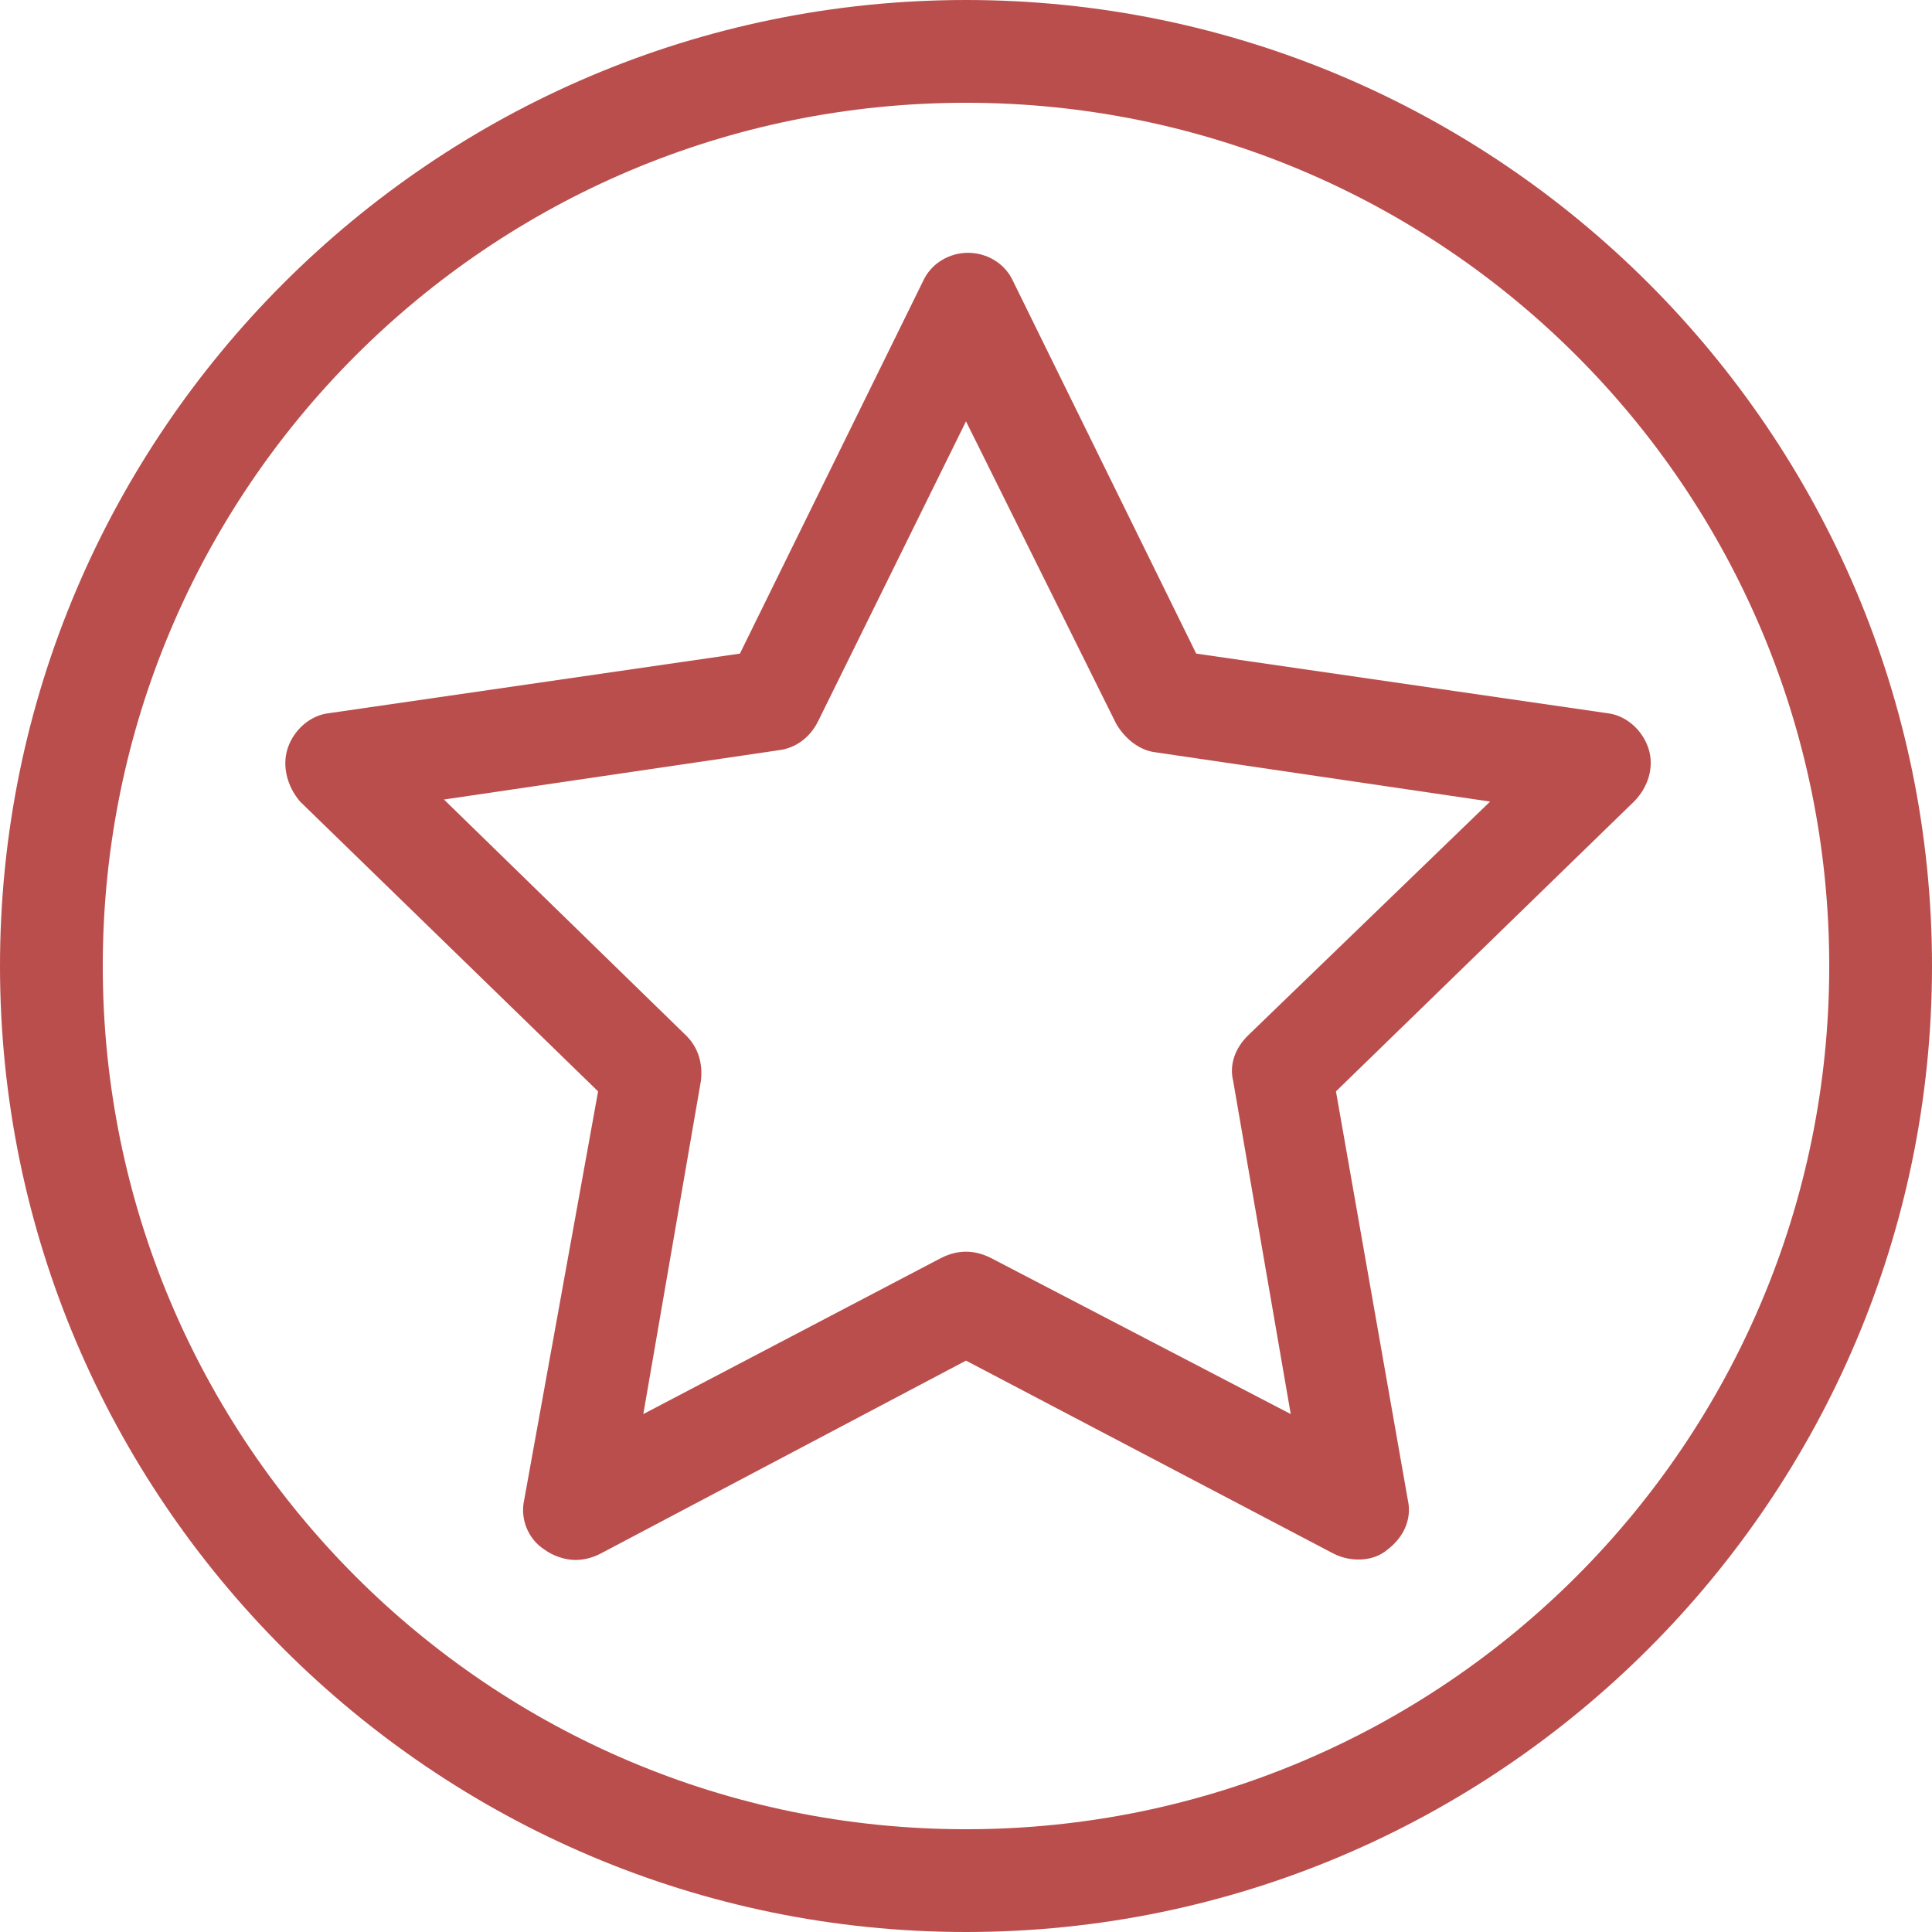 <?xml version="1.0" encoding="utf-8"?>
<!-- Generator: Adobe Illustrator 21.0.0, SVG Export Plug-In . SVG Version: 6.00 Build 0)  -->
<svg version="1.1" id="Слой_1" xmlns="http://www.w3.org/2000/svg" xmlns:xlink="http://www.w3.org/1999/xlink" x="0px" y="0px"
	 viewBox="0 0 94 94" style="enable-background:new 0 0 94 94;" xml:space="preserve">
<style type="text/css">
	.st0{fill:#BA4E4D;}
</style>
<g>
	<path class="st0" d="M80.2,36.4c-0.3-0.9-1.1-1.6-2-1.7l-20-2.9l-8.9-18.1c-0.4-0.9-1.3-1.4-2.2-1.4s-1.8,0.5-2.2,1.4l-8.9,18.1
		l-20,2.9c-0.9,0.1-1.7,0.8-2,1.7s0,1.9,0.6,2.6l14.5,14.1L25.5,73c-0.2,0.9,0.2,1.9,1,2.4c0.4,0.3,1,0.5,1.5,0.5
		c0.4,0,0.8-0.1,1.2-0.3L47,66.2l17.9,9.4c0.8,0.4,1.9,0.4,2.6-0.2c0.8-0.6,1.2-1.5,1-2.4l-3.5-19.9L79.5,39
		C80.2,38.3,80.5,37.3,80.2,36.4z M60.7,50.4c-0.6,0.6-0.9,1.4-0.7,2.2l2.8,16.2l-14.6-7.6c-0.4-0.2-0.8-0.3-1.2-0.3
		c-0.4,0-0.8,0.1-1.2,0.3l-14.5,7.6l2.8-16.2c0.1-0.8-0.1-1.6-0.7-2.2L21.6,38.9l16.3-2.4c0.8-0.1,1.5-0.6,1.9-1.4L47,20.5l7.3,14.7
		c0.4,0.7,1.1,1.3,1.9,1.4l16.3,2.4L60.7,50.4z"/>
	<path class="st0" d="M47,0C21.1,0,0,21.1,0,47s21.1,47,47,47s47-21.1,47-47S72.9,0,47,0z M47,89C23.8,89,5,70.2,5,47
		C5,23.8,23.8,5,47,5c23.2,0,42,18.8,42,42C89,70.2,70.2,89,47,89z"/>
</g>
</svg>
